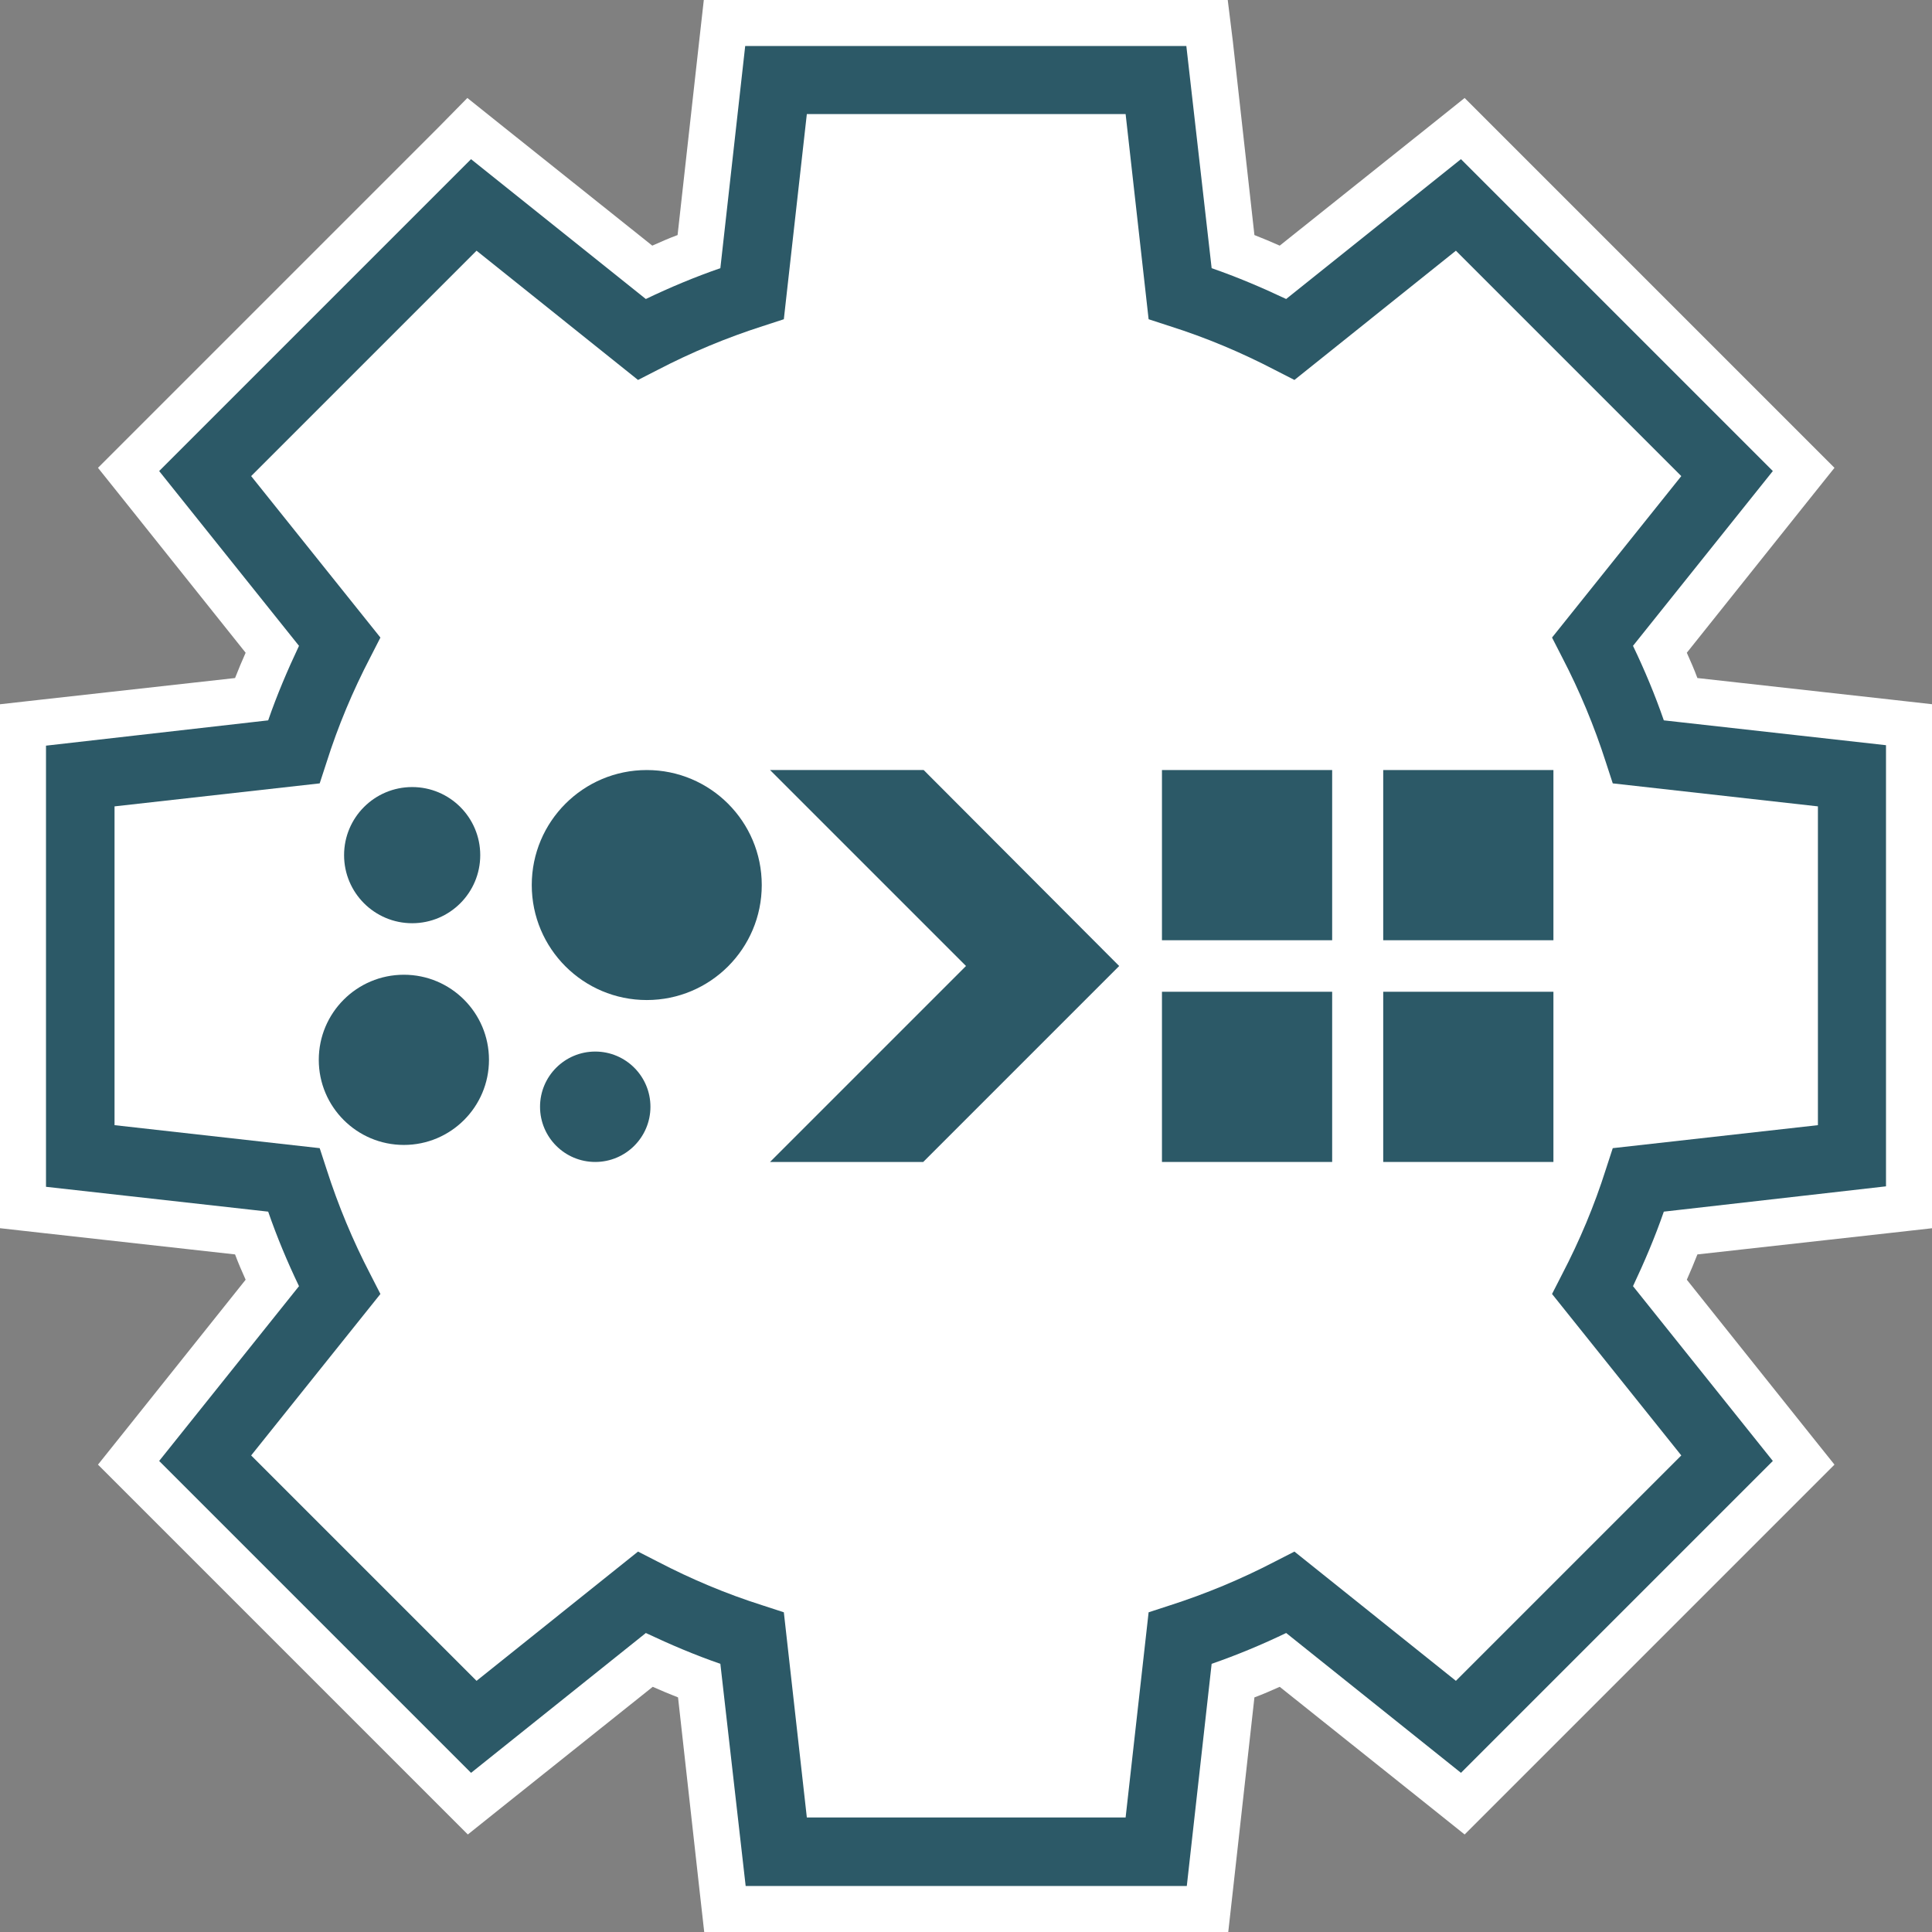 <?xml version="1.0" encoding="utf-8"?>
<!-- Generator: Adobe Illustrator 24.0.2, SVG Export Plug-In . SVG Version: 6.00 Build 0)  -->
<svg version="1.1" id="Layer_1" xmlns="http://www.w3.org/2000/svg" xmlns:xlink="http://www.w3.org/1999/xlink" x="0px" y="0px"
	 viewBox="0 0 42 42" style="enable-background:new 0 0 42 42;" xml:space="preserve">
<rect x="0" y="0" width="42" height="42" fill="#808080" stroke="none"/>
<style type="text/css">
	.st0{fill:#FFFFFF;}
	.st1{fill:#2C5967;}
</style>
<g>
	<g>
		<g>
			<path class="st0" d="M15.76,41.5l-0.55-4.97c-0.37-0.14-0.73-0.29-1.09-0.45l-3.9,3.12L2.8,31.79l3.12-3.91
				c-0.16-0.36-0.31-0.72-0.45-1.09L0.5,26.24V15.76l4.97-0.55c0.14-0.37,0.29-0.73,0.45-1.09L2.8,10.21l7.41-7.41l3.9,3.12
				c0.36-0.16,0.72-0.32,1.09-0.45l0.55-4.97h10.48l0.55,4.97c0.37,0.14,0.73,0.29,1.09,0.45l3.9-3.12l7.41,7.41l-3.12,3.91
				c0.16,0.36,0.31,0.72,0.45,1.09l4.97,0.55v10.48l-4.97,0.55c-0.14,0.37-0.29,0.73-0.45,1.09l3.12,3.91l-7.41,7.41l-3.9-3.12
				c-0.36,0.16-0.72,0.32-1.09,0.45l-0.55,4.97H15.76z"/>
			<path class="st0" d="M25.79,1l0.54,4.83c0.55,0.19,1.1,0.42,1.62,0.67l3.8-3.04l6.78,6.78l-3.04,3.8
				c0.25,0.53,0.48,1.07,0.67,1.62L41,16.21v9.59l-4.83,0.54c-0.19,0.55-0.42,1.1-0.67,1.62l3.04,3.8l-6.78,6.78l-3.8-3.04
				c-0.53,0.25-1.07,0.48-1.62,0.67L25.79,41h-9.59l-0.54-4.83c-0.55-0.19-1.1-0.42-1.62-0.67l-3.8,3.04l-6.78-6.78l3.04-3.8
				c-0.25-0.53-0.48-1.07-0.67-1.62L1,25.79v-9.59l4.83-0.54c0.19-0.55,0.42-1.1,0.67-1.62l-3.04-3.8l6.78-6.78l3.8,3.04
				c0.53-0.25,1.07-0.48,1.62-0.67L16.21,1H25.79 M26.69,0h-0.9h-9.59h-0.9l-0.1,0.89l-0.47,4.22c-0.19,0.07-0.37,0.15-0.55,0.23
				l-3.32-2.65l-0.7-0.56L9.54,2.76L2.76,9.54l-0.63,0.63l0.56,0.7l2.65,3.32c-0.08,0.18-0.16,0.37-0.23,0.55l-4.22,0.47L0,15.31
				v0.9v9.59v0.9l0.89,0.1l4.22,0.47c0.07,0.19,0.15,0.37,0.23,0.55l-2.65,3.32l-0.56,0.7l0.63,0.63l6.78,6.78l0.63,0.63l0.7-0.56
				l3.32-2.65c0.18,0.08,0.37,0.16,0.55,0.23l0.47,4.22l0.1,0.89h0.9h9.59h0.9l0.1-0.89l0.47-4.22c0.19-0.07,0.37-0.15,0.55-0.23
				l3.32,2.65l0.7,0.56l0.63-0.63l6.78-6.78l0.63-0.63l-0.56-0.7l-2.65-3.32c0.08-0.18,0.16-0.37,0.23-0.55l4.22-0.47l0.89-0.1v-0.9
				v-9.59v-0.9l-0.89-0.1l-4.22-0.47c-0.07-0.19-0.15-0.37-0.23-0.55l2.65-3.32l0.56-0.7l-0.63-0.63l-6.78-6.78l-0.63-0.63
				l-0.7,0.56l-3.32,2.65c-0.18-0.08-0.37-0.16-0.55-0.23l-0.47-4.22L26.69,0L26.69,0z"/>
		</g>
		<g>
			<path class="st1" d="M41,25.79v-9.59l-4.83-0.54c-0.19-0.55-0.42-1.1-0.67-1.62l3.04-3.8l-6.78-6.78l-3.8,3.04
				c-0.53-0.25-1.07-0.48-1.62-0.67L25.79,1h-9.59l-0.54,4.83c-0.55,0.19-1.1,0.42-1.62,0.67l-3.8-3.04l-6.78,6.78l3.04,3.8
				c-0.25,0.53-0.48,1.07-0.67,1.62L1,16.21v9.59l4.83,0.54c0.19,0.55,0.42,1.1,0.67,1.62l-3.04,3.8l6.78,6.78l3.8-3.04
				c0.53,0.25,1.07,0.48,1.62,0.67L16.21,41h9.59l0.54-4.83c0.55-0.19,1.1-0.42,1.62-0.67l3.8,3.04l6.78-6.78l-3.04-3.8
				c0.25-0.53,0.48-1.07,0.67-1.62L41,25.79z M36.55,31.64l-4.9,4.9l-3.51-2.81l-0.43,0.22c-0.73,0.38-1.5,0.7-2.28,0.95l-0.46,0.15
				l-0.5,4.46h-6.93l-0.5-4.46l-0.46-0.15c-0.79-0.25-1.55-0.57-2.28-0.95l-0.43-0.22l-3.51,2.81l-4.9-4.9l2.81-3.51l-0.22-0.43
				c-0.38-0.73-0.7-1.5-0.95-2.28l-0.15-0.46l-4.46-0.5v-6.93l4.46-0.5l0.15-0.46c0.25-0.79,0.57-1.55,0.95-2.28l0.22-0.43
				l-2.81-3.51l4.9-4.9l3.51,2.81l0.43-0.22c0.73-0.38,1.5-0.7,2.28-0.95l0.46-0.15l0.5-4.46h6.93l0.5,4.46l0.46,0.15
				c0.79,0.25,1.55,0.57,2.28,0.95l0.43,0.22l3.51-2.81l4.9,4.9l-2.81,3.51l0.22,0.43c0.38,0.73,0.7,1.5,0.95,2.28l0.15,0.46
				l4.46,0.5v6.93l-4.46,0.5l-0.15,0.46c-0.25,0.79-0.57,1.55-0.95,2.28l-0.22,0.43L36.55,31.64z"/>
			<rect x="25.26" y="16.74" class="st1" width="3.7" height="3.7"/>
			<rect x="30.07" y="16.74" class="st1" width="3.7" height="3.7"/>
			<rect x="25.26" y="21.56" class="st1" width="3.7" height="3.7"/>
			<rect x="30.07" y="21.56" class="st1" width="3.7" height="3.7"/>
			<polygon class="st1" points="16.74,16.74 21,21 16.74,25.26 20.07,25.26 24.33,21 20.08,16.74 			"/>
			<circle class="st1" cx="8.96" cy="18.59" r="1.48"/>
			<circle class="st1" cx="12.94" cy="24.06" r="1.2"/>
			<circle class="st1" cx="8.78" cy="23.04" r="1.85"/>
			<circle class="st1" cx="14.06" cy="19.24" r="2.5"/>
		</g>
	</g>
</g>
</svg>
